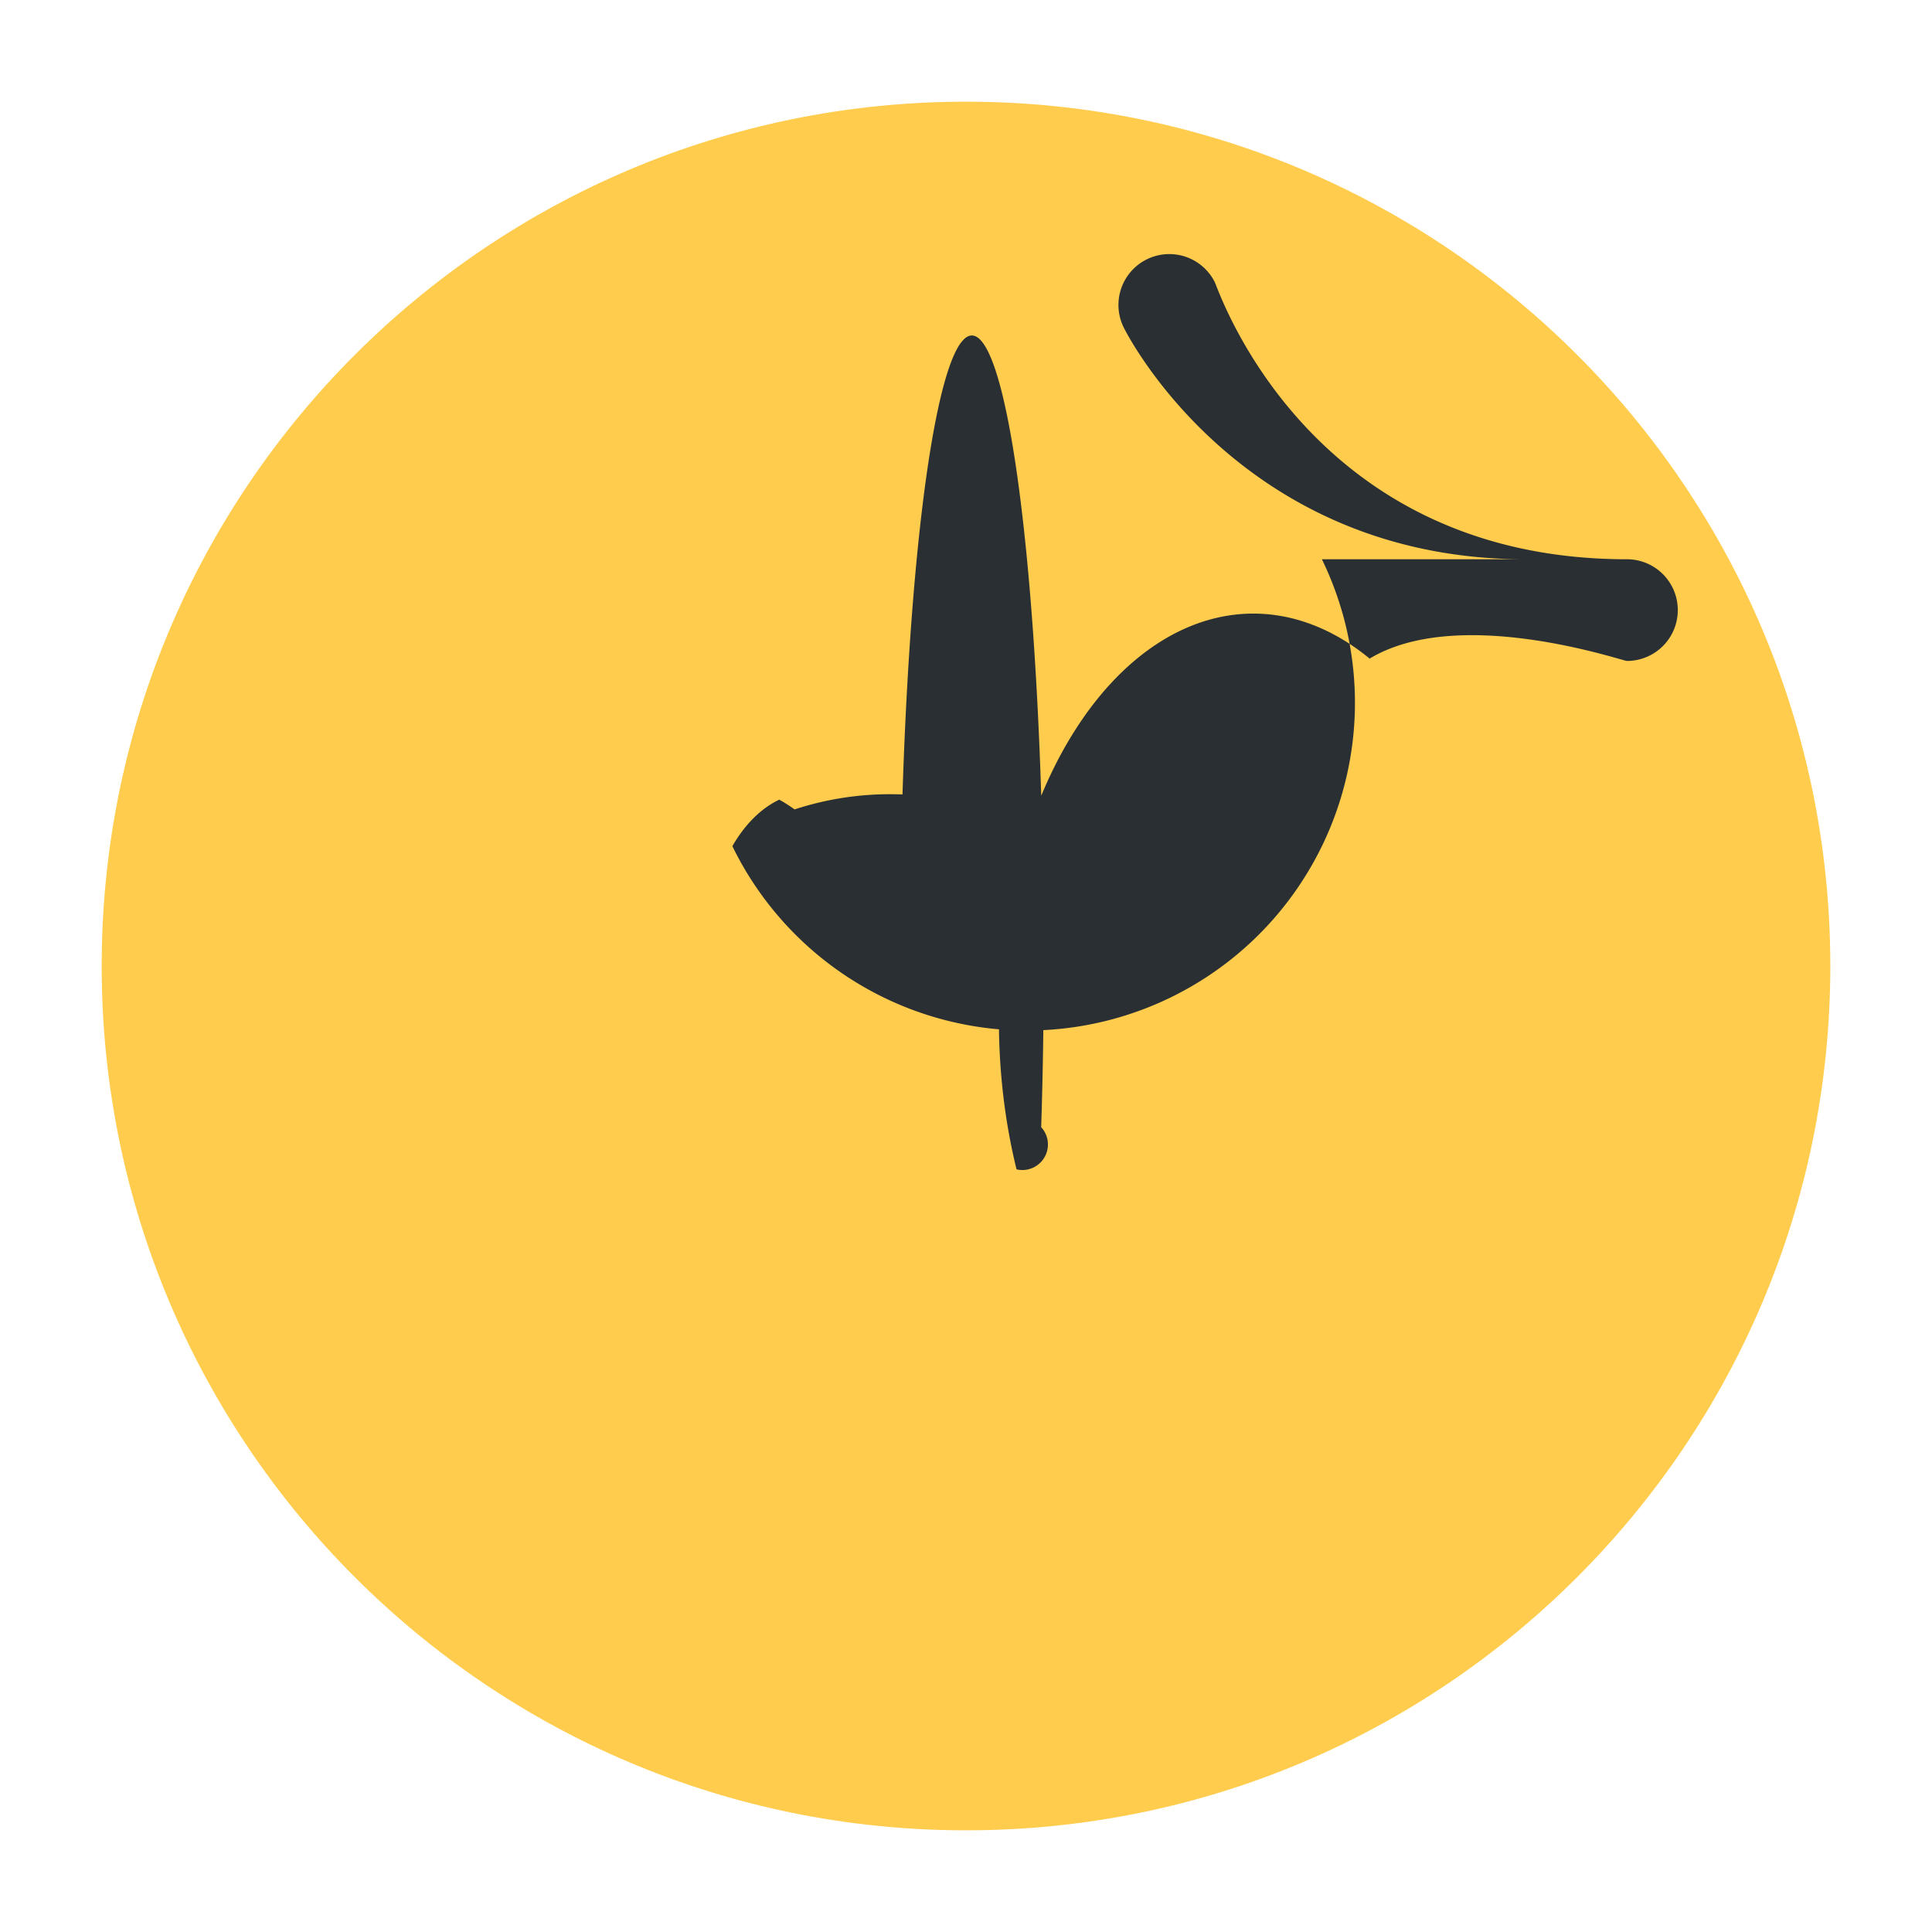 <svg xmlns="http://www.w3.org/2000/svg" viewBox="0 0 47.5 47.5"><defs><clipPath id="a"><path d="M0 38h38V0H0v38z"/></clipPath></defs><g clip-path="url(#a)" transform="matrix(1.25 0 0 -1.25 0 47.5)"><path d="M36 19c0-9.389-7.611-17-17-17C9.612 2 2 9.611 2 19c0 9.388 7.612 17 17 17 9.389 0 17-7.612 17-17" fill="#ffcc4d"/><path d="M30 27c-5.554 0-7.802 4.367-7.895 4.553a1 1 0 0 0 1.788.898C23.967 32.306 25.717 27 32 27a1 1 0 1 0 0-2c-.085-.002-3.298 1.11-5.061.046A5.004 8.004 0 0 1 19.994 15a.503.503 0 0 1 .485.83.403 3.503 0 0 1-2.728 6.544 6.041 6.041 0 0 1-2.123-.294 2.991 2.991 0 0 1-.301.192 2.021 3.021 0 0 1-.922-.915A3 3 0 0 1 26 27" fill="#292f33"/></g></svg>
